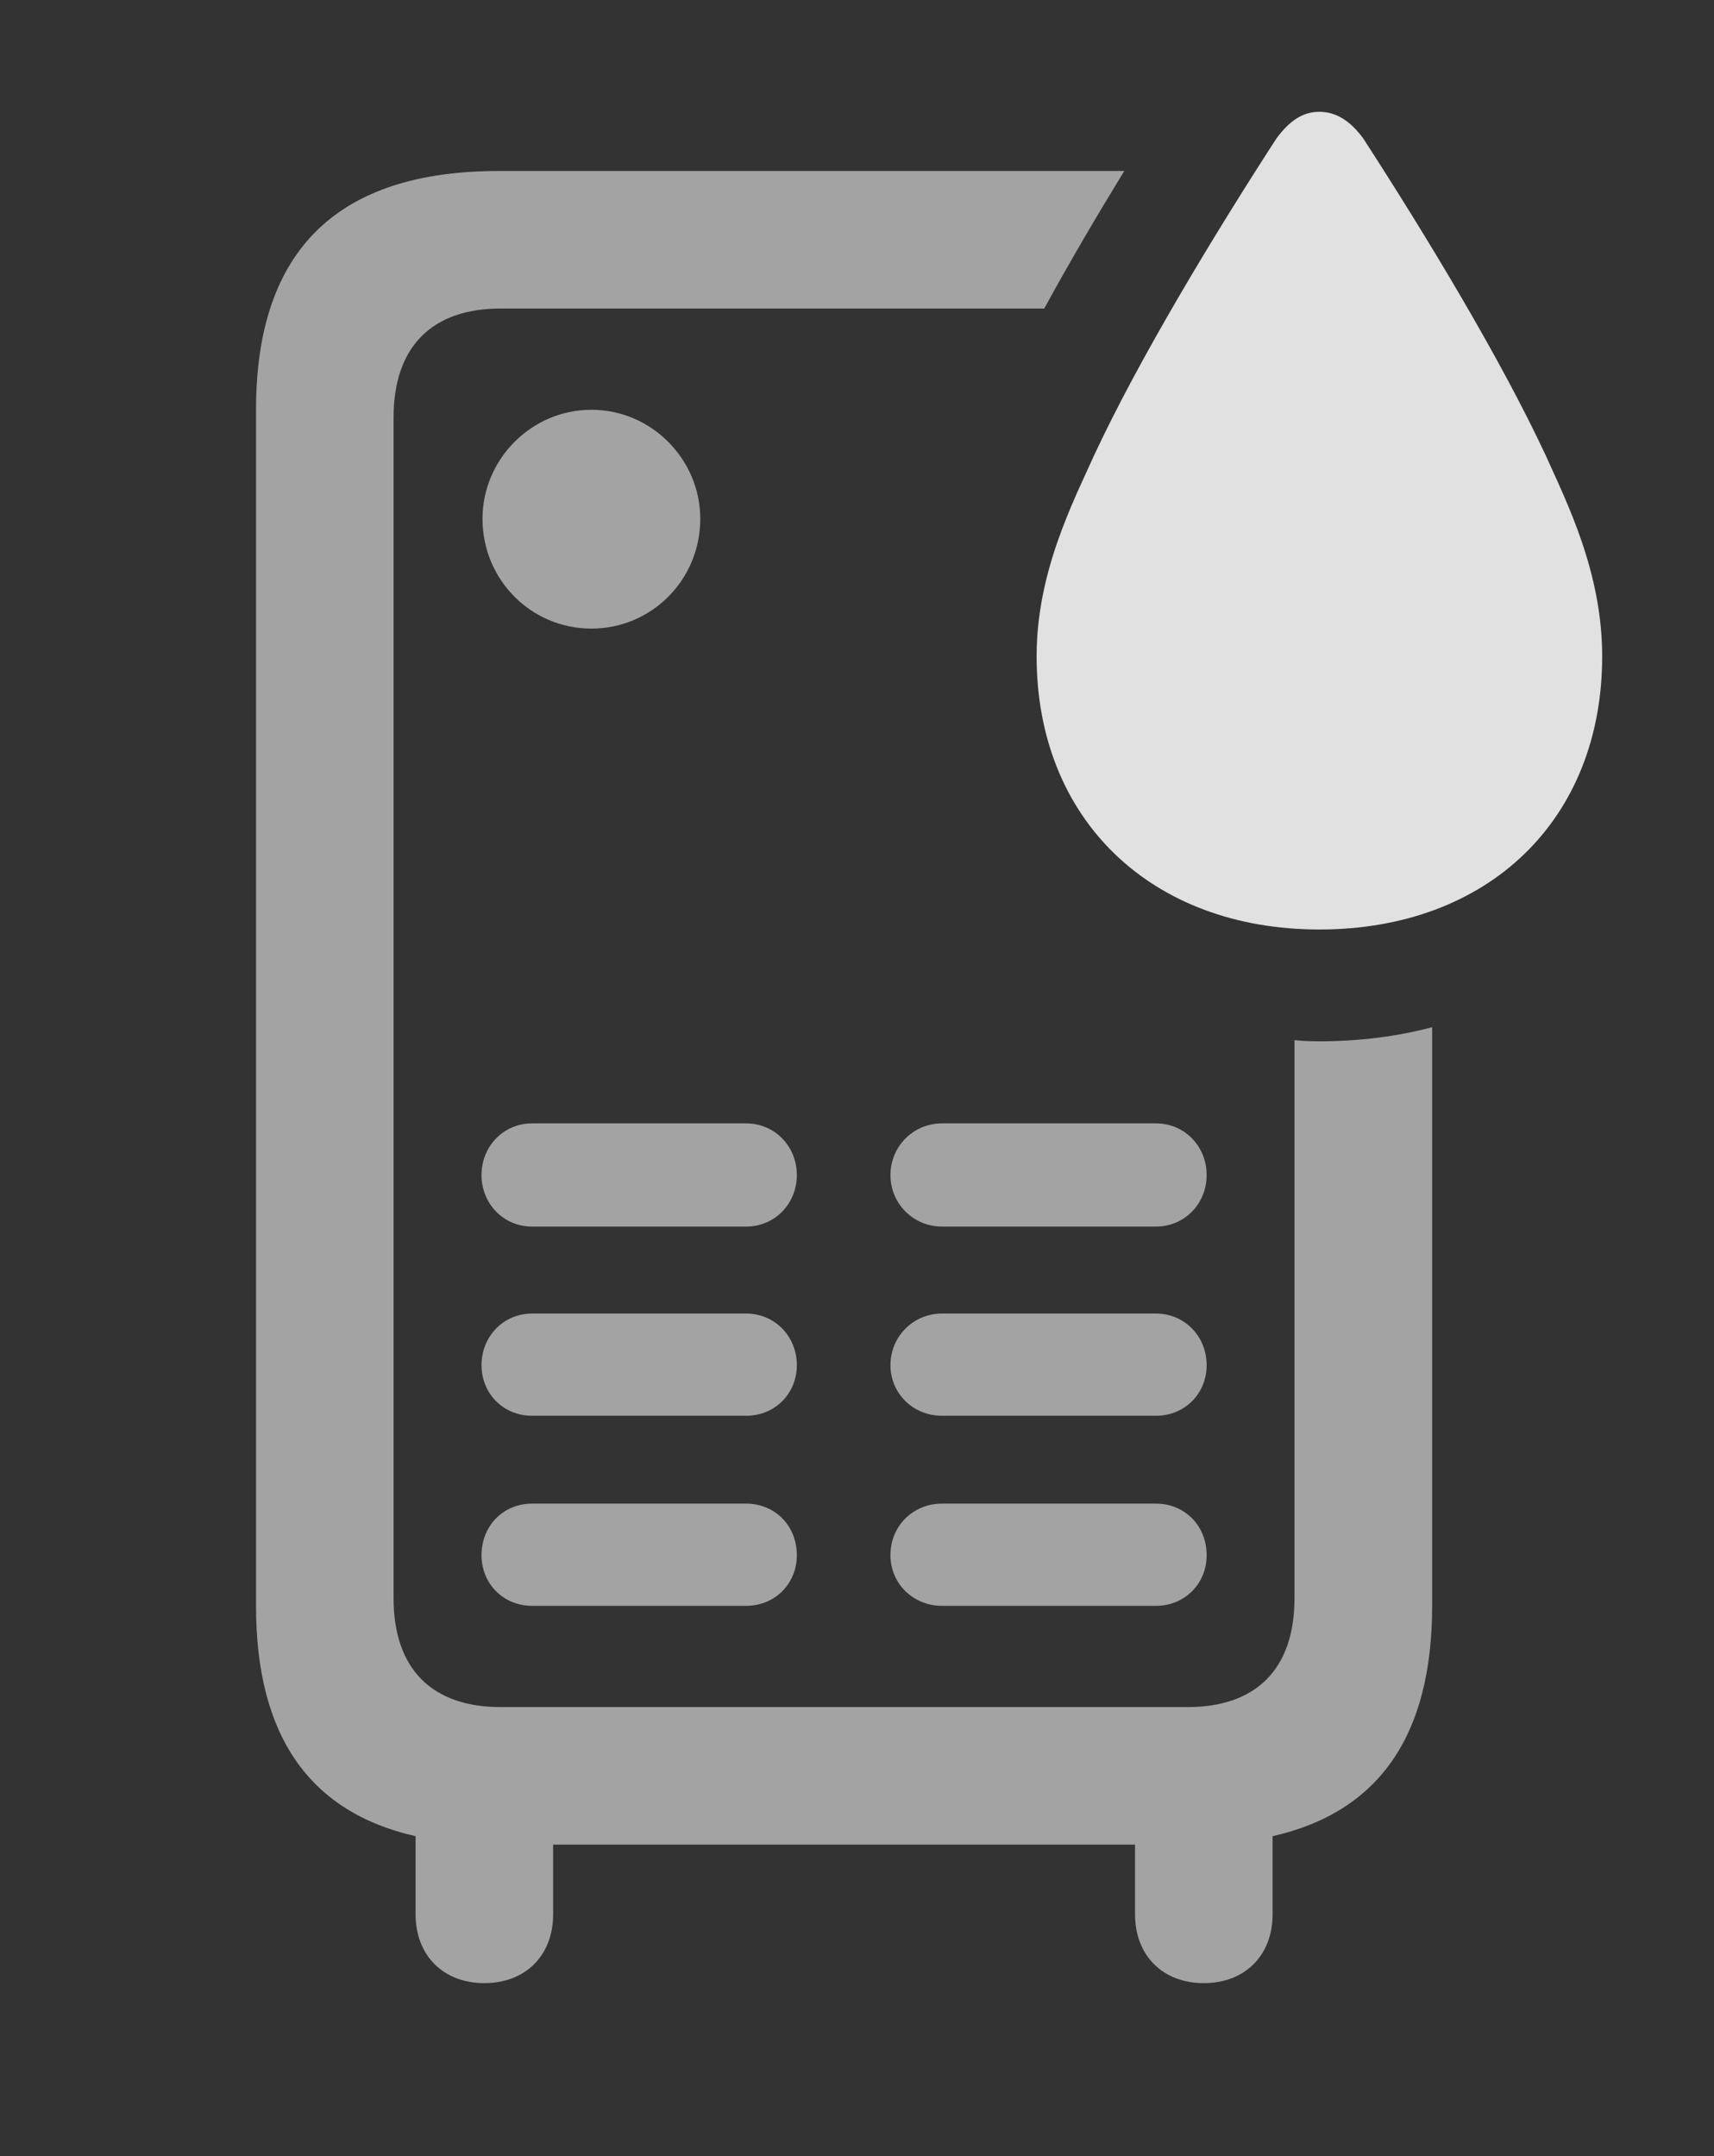 <?xml version="1.0" encoding="UTF-8"?>
<!--Generator: Apple Native CoreSVG 232.5-->
<!DOCTYPE svg
PUBLIC "-//W3C//DTD SVG 1.1//EN"
       "http://www.w3.org/Graphics/SVG/1.1/DTD/svg11.dtd">
<svg version="1.1" xmlns="http://www.w3.org/2000/svg" xmlns:xlink="http://www.w3.org/1999/xlink" width="17.52" height="22.041">
 <rect width="100%" height="100%" fill="#333333" stroke="none"/>
 <g>
  <rect height="22.041" opacity="0" width="17.52" x="0" y="0"/>
  <path d="M10.674 3.154L5.117 3.154C4.424 3.154 4.023 3.535 4.023 4.268L4.023 16.338C4.023 17.07 4.424 17.451 5.117 17.451L12.139 17.451C12.832 17.451 13.232 17.07 13.232 16.338L13.232 10.633C13.315 10.642 13.4 10.645 13.486 10.645C13.893 10.645 14.279 10.596 14.639 10.501L14.639 16.416C14.639 17.739 14.099 18.523 13.008 18.771L13.008 19.57C13.008 19.99 12.725 20.273 12.305 20.273C11.885 20.273 11.602 19.99 11.602 19.57L11.602 18.857L5.654 18.857L5.654 19.57C5.654 19.99 5.371 20.273 4.951 20.273C4.531 20.273 4.248 19.99 4.248 19.57L4.248 18.771C3.157 18.523 2.617 17.739 2.617 16.416L2.617 4.189C2.617 2.549 3.457 1.748 5.098 1.748L11.492 1.748C11.211 2.207 10.927 2.689 10.674 3.154ZM8.145 15.898C8.145 16.191 7.92 16.416 7.627 16.416L5.439 16.416C5.146 16.416 4.922 16.191 4.922 15.898C4.922 15.596 5.146 15.371 5.439 15.371L7.627 15.371C7.92 15.371 8.145 15.596 8.145 15.898ZM12.334 15.898C12.334 16.191 12.109 16.416 11.816 16.416L9.629 16.416C9.336 16.416 9.102 16.191 9.102 15.898C9.102 15.596 9.336 15.371 9.629 15.371L11.816 15.371C12.109 15.371 12.334 15.596 12.334 15.898ZM8.145 13.955C8.145 14.248 7.92 14.473 7.627 14.473L5.439 14.473C5.146 14.473 4.922 14.248 4.922 13.955C4.922 13.662 5.146 13.428 5.439 13.428L7.627 13.428C7.92 13.428 8.145 13.662 8.145 13.955ZM12.334 13.955C12.334 14.248 12.109 14.473 11.816 14.473L9.629 14.473C9.336 14.473 9.102 14.248 9.102 13.955C9.102 13.662 9.336 13.428 9.629 13.428L11.816 13.428C12.109 13.428 12.334 13.662 12.334 13.955ZM8.145 12.012C8.145 12.305 7.92 12.539 7.627 12.539L5.439 12.539C5.146 12.539 4.922 12.305 4.922 12.012C4.922 11.719 5.146 11.484 5.439 11.484L7.627 11.484C7.92 11.484 8.145 11.719 8.145 12.012ZM12.334 12.012C12.334 12.305 12.109 12.539 11.816 12.539L9.629 12.539C9.336 12.539 9.102 12.305 9.102 12.012C9.102 11.719 9.336 11.484 9.629 11.484L11.816 11.484C12.109 11.484 12.334 11.719 12.334 12.012ZM7.158 5.303C7.158 5.928 6.66 6.426 6.045 6.426C5.43 6.426 4.932 5.928 4.932 5.303C4.932 4.697 5.43 4.189 6.045 4.189C6.66 4.189 7.158 4.697 7.158 5.303Z" fill="#ffffff" fill-opacity="0.55"/>
  <path d="M13.486 9.502C15.215 9.502 16.377 8.379 16.377 6.709C16.377 5.85 16.016 5.137 15.801 4.658C15.342 3.672 14.58 2.412 13.935 1.416C13.799 1.23 13.652 1.143 13.486 1.143C13.32 1.143 13.184 1.23 13.047 1.416C12.402 2.412 11.641 3.672 11.182 4.658C10.967 5.137 10.596 5.85 10.596 6.709C10.596 8.379 11.768 9.502 13.486 9.502Z" fill="#ffffff" fill-opacity="0.85"/>
 </g>
</svg>
